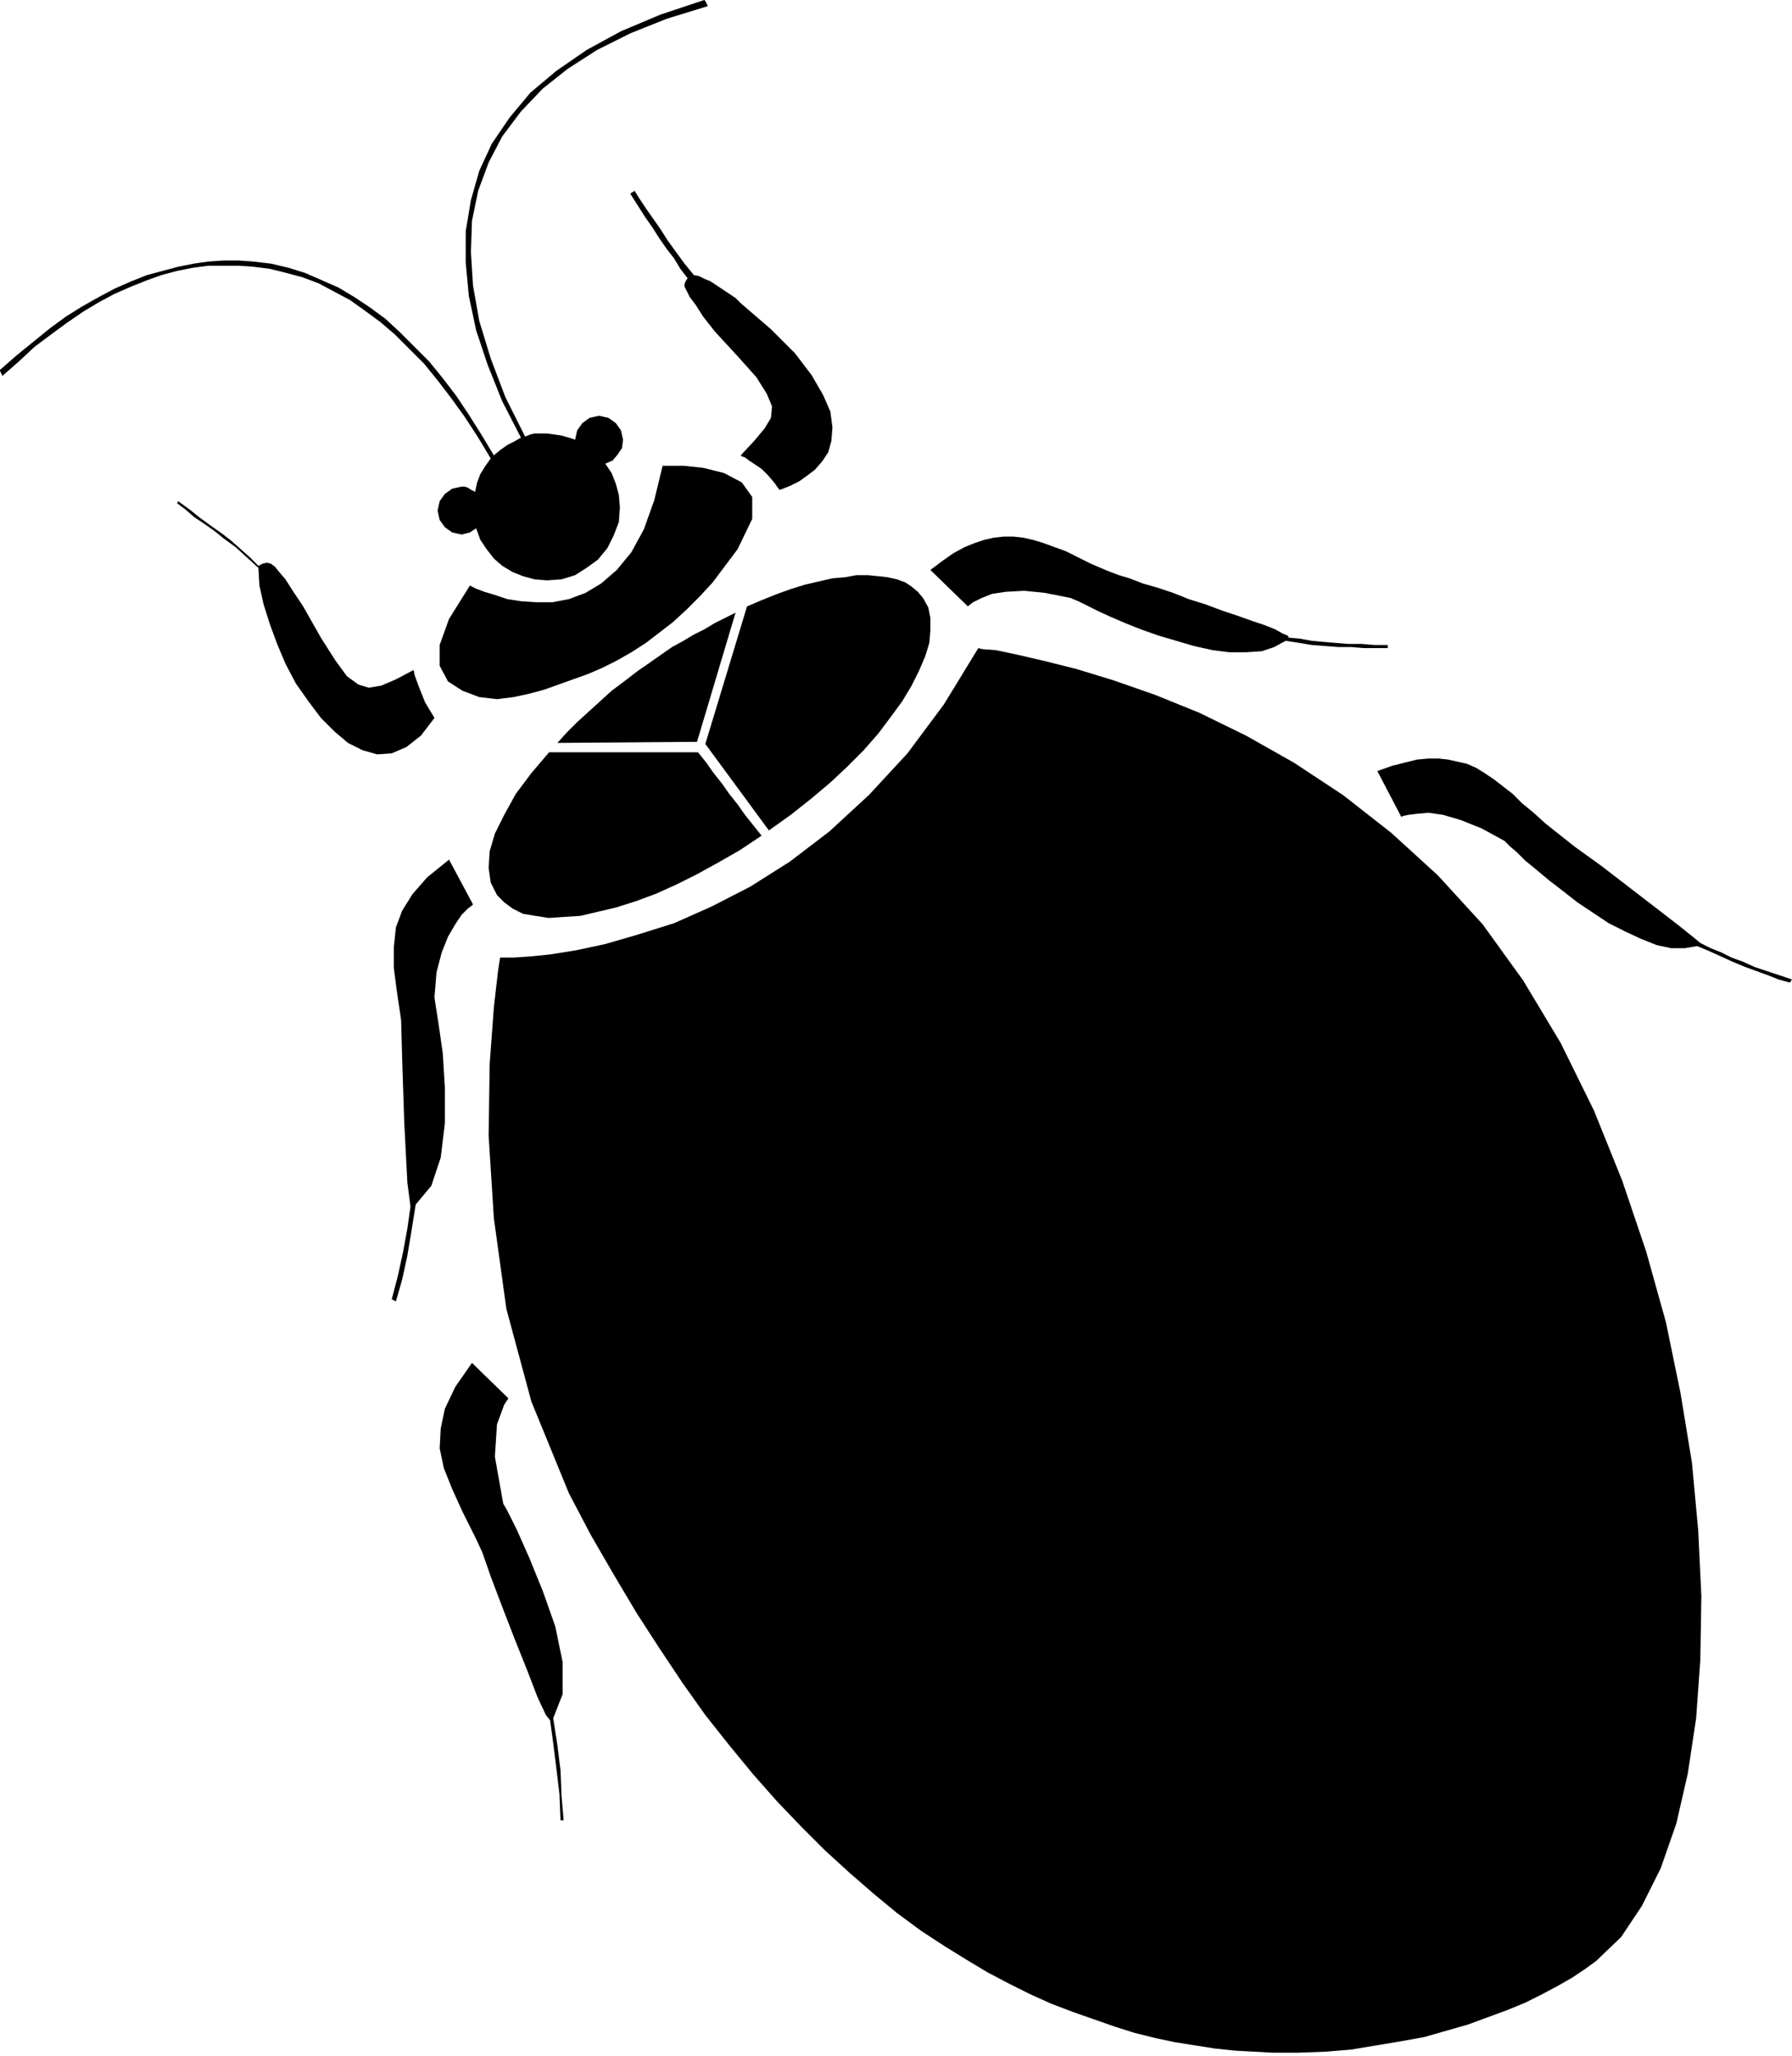 <?xml version="1.0" encoding="UTF-8" standalone="no"?>
<!DOCTYPE svg PUBLIC "-//W3C//DTD SVG 1.0//EN" "http://www.w3.org/TR/2001/REC-SVG-20010904/DTD/svg10.dtd">
<svg xmlns="http://www.w3.org/2000/svg" xmlns:xlink="http://www.w3.org/1999/xlink" fill-rule="evenodd" height="1.973in" preserveAspectRatio="none" stroke-linecap="round" viewBox="0 0 1720 1973" width="1.72in">
<style type="text/css">
.brush0 { fill: rgb(255,255,255); }
.pen0 { stroke: rgb(0,0,0); stroke-width: 1; stroke-linejoin: round; }
.brush1 { fill: none; }
.pen1 { stroke: none; }
.brush2 { fill: rgb(0,0,0); }
</style>
<g>
<polygon class="pen1 brush2" points="480,919 483,919 493,919 508,918 528,916 553,912 581,906 612,897 647,886 683,870 720,851 758,827 796,798 834,763 871,723 906,676 939,622 943,623 956,624 975,628 1001,634 1033,642 1069,653 1109,667 1151,684 1196,706 1242,732 1289,763 1335,799 1380,840 1423,887 1462,941 1498,1001 1530,1066 1557,1133 1580,1201 1599,1269 1613,1337 1624,1404 1630,1469 1633,1532 1632,1593 1628,1649 1620,1702 1609,1750 1594,1793 1576,1829 1556,1859 1532,1882 1521,1890 1509,1898 1495,1906 1480,1914 1464,1922 1447,1929 1428,1936 1409,1943 1388,1949 1367,1955 1345,1959 1321,1963 1297,1967 1273,1969 1247,1970 1221,1970 1203,1969 1185,1968 1166,1966 1147,1963 1128,1960 1109,1956 1089,1951 1070,1945 1050,1938 1030,1931 1009,1923 989,1914 969,1904 948,1893 928,1881 907,1868 884,1853 861,1836 838,1817 815,1797 792,1776 769,1753 746,1729 723,1703 700,1675 677,1646 655,1615 633,1582 611,1548 589,1511 567,1473 546,1433 510,1345 486,1256 474,1169 469,1090 470,1021 474,967 478,932 480,919 480,919"/>
<polygon class="pen1 brush2" points="453,1308 437,1331 427,1352 423,1371 422,1390 426,1409 434,1429 444,1451 457,1477 463,1490 471,1513 482,1542 494,1573 506,1603 516,1629 524,1646 528,1651 531,1673 534,1697 537,1722 538,1747 541,1747 539,1724 538,1699 535,1675 531,1649 540,1626 540,1595 533,1561 521,1527 508,1495 496,1468 487,1450 483,1443 475,1398 477,1367 484,1348 488,1342 453,1308 453,1308"/>
<polygon class="pen1 brush2" points="1322,740 1345,784 1347,783 1352,782 1360,781 1371,780 1385,782 1402,787 1422,795 1444,807 1445,808 1449,812 1456,818 1464,826 1475,835 1487,845 1500,855 1514,866 1529,876 1544,886 1560,894 1575,901 1590,907 1604,910 1617,910 1629,908 1641,913 1652,918 1663,923 1675,928 1686,932 1697,936 1707,940 1718,943 1720,940 1708,936 1696,932 1684,928 1673,923 1662,919 1652,914 1642,910 1632,905 1626,900 1611,888 1589,871 1563,851 1537,831 1512,813 1493,798 1483,790 1472,780 1461,771 1452,762 1443,755 1434,748 1425,742 1417,737 1408,733 1399,731 1390,729 1381,728 1371,728 1360,729 1348,732 1336,735 1322,740 1322,740"/>
<polygon class="pen1 brush2" points="893,547 929,582 930,581 934,578 942,574 952,570 965,568 983,567 1003,569 1028,574 1030,575 1035,577 1043,581 1053,586 1066,592 1080,598 1095,604 1112,610 1129,615 1146,620 1164,624 1180,626 1196,626 1211,625 1223,621 1234,615 1247,617 1259,619 1272,620 1285,621 1297,621 1309,622 1321,622 1332,622 1332,619 1319,619 1307,618 1294,618 1282,617 1270,616 1259,615 1248,613 1237,612 1236,610 1231,608 1224,604 1214,600 1202,596 1188,591 1173,586 1157,580 1141,575 1126,569 1111,564 1097,560 1084,555 1074,552 1066,549 1061,547 1047,541 1035,535 1023,529 1012,525 1001,521 991,518 982,516 973,515 963,515 954,516 945,518 936,521 926,525 915,531 905,538 893,547 893,547"/>
<polygon class="pen1 brush2" points="431,825 410,842 396,858 386,874 380,890 378,909 378,929 381,952 385,979 386,1016 388,1077 391,1135 394,1158 391,1179 387,1201 382,1224 376,1247 380,1249 386,1228 391,1205 395,1181 399,1156 414,1138 423,1111 427,1078 427,1044 425,1011 421,983 418,964 417,957 419,933 424,914 430,899 437,887 443,878 449,872 453,869 454,868 431,825 431,825"/>
<polygon class="pen1 brush2" points="738,797 759,782 778,767 797,751 813,736 829,720 843,704 855,688 866,673 875,658 882,644 888,630 892,617 893,605 893,593 891,583 886,574 881,568 875,563 869,559 861,556 852,554 843,553 833,552 822,552 811,554 799,555 786,558 773,561 760,565 746,570 731,576 717,582 677,714 738,797 738,797"/>
<polygon class="pen1 brush2" points="669,712 706,588 696,593 686,598 676,604 666,609 656,615 645,621 635,628 625,635 612,644 599,654 587,663 576,673 565,683 554,693 544,703 535,713 660,712 669,712 669,712"/>
<polygon class="pen1 brush2" points="670,722 527,722 510,742 495,762 484,782 475,800 470,817 469,833 471,847 477,859 484,866 492,872 502,877 514,879 527,881 541,880 557,879 574,875 591,871 610,865 629,858 649,849 669,839 689,828 710,816 731,802 723,792 715,782 708,772 700,762 693,752 685,742 678,732 670,722 670,722"/>
<polygon class="pen1 brush2" points="711,437 712,438 715,439 719,442 725,446 731,450 737,456 743,463 748,470 749,470 754,468 759,466 767,462 774,457 782,451 789,443 795,434 798,423 799,410 797,395 790,379 779,360 763,339 740,316 711,291 706,286 700,282 694,278 688,274 682,270 677,268 671,265 666,264 657,253 649,242 641,231 634,220 627,210 620,200 614,191 609,183 608,184 606,185 605,186 605,186 612,197 619,208 626,218 633,229 640,239 647,248 653,258 660,267 658,270 657,273 657,275 659,279 662,285 668,293 675,304 686,318 709,343 726,362 736,378 741,390 740,401 734,411 724,423 711,437 711,437"/>
<polygon class="pen1 brush2" points="451,562 431,594 422,619 422,639 430,654 444,663 460,669 477,671 493,669 507,666 522,662 536,657 550,652 564,647 578,641 592,634 606,626 620,617 633,607 646,597 659,585 672,572 684,559 696,543 708,527 722,498 722,477 712,463 695,454 675,449 656,447 642,447 636,447 628,480 618,508 606,530 592,547 577,560 562,569 546,575 530,578 515,578 500,577 487,575 475,571 465,568 457,565 453,563 451,562 451,562"/>
<polygon class="pen1 brush2" points="397,643 398,648 402,659 408,674 417,689 404,706 390,717 376,723 362,724 348,720 334,713 321,702 308,689 296,673 284,656 274,637 266,618 259,599 253,580 249,562 248,545 237,535 226,525 215,517 205,509 195,502 186,496 178,489 170,483 171,481 182,489 192,497 203,505 213,512 222,519 231,527 240,535 248,543 252,541 256,540 260,541 264,544 268,549 274,556 281,567 291,582 308,612 322,634 333,649 344,657 354,660 366,658 380,652 397,643 397,643"/>
<polygon class="pen1 brush2" points="525,557 513,556 502,553 492,549 482,543 474,536 467,527 461,518 457,507 454,509 451,511 447,512 443,513 434,511 427,506 422,499 420,490 422,481 427,474 434,469 443,467 446,467 449,468 452,470 456,472 458,463 461,455 466,447 471,440 459,420 446,400 433,382 420,365 407,349 393,335 379,321 365,309 350,298 336,288 321,280 306,272 290,266 275,262 259,258 243,256 229,255 214,255 200,255 185,257 170,260 155,264 141,269 126,275 110,282 95,290 80,299 64,310 49,321 33,333 18,347 2,361 2,360 1,358 0,356 0,355 16,341 32,328 48,315 63,304 79,294 95,285 110,277 126,270 141,264 156,260 171,256 186,253 200,251 215,250 229,250 243,251 260,253 277,257 293,262 309,269 325,276 340,285 355,295 370,306 384,319 398,333 412,347 425,363 438,380 450,398 462,417 474,437 480,432 487,427 493,424 500,420 482,385 468,350 457,317 450,284 447,252 447,222 452,192 460,164 472,138 489,113 509,89 534,68 563,48 596,30 634,14 676,0 677,1 678,3 679,5 679,6 640,18 605,32 573,48 545,66 521,85 500,107 482,131 469,156 459,183 453,212 452,242 454,274 460,308 471,344 485,381 504,419 509,417 513,416 518,416 525,416 532,417 539,418 546,420 552,422 554,413 559,406 566,401 575,399 584,401 591,406 596,413 598,422 597,430 593,436 588,442 581,445 587,454 591,464 594,475 595,487 594,501 589,514 583,526 574,537 563,545 552,552 539,556 525,557"/>
</g>
</svg>
